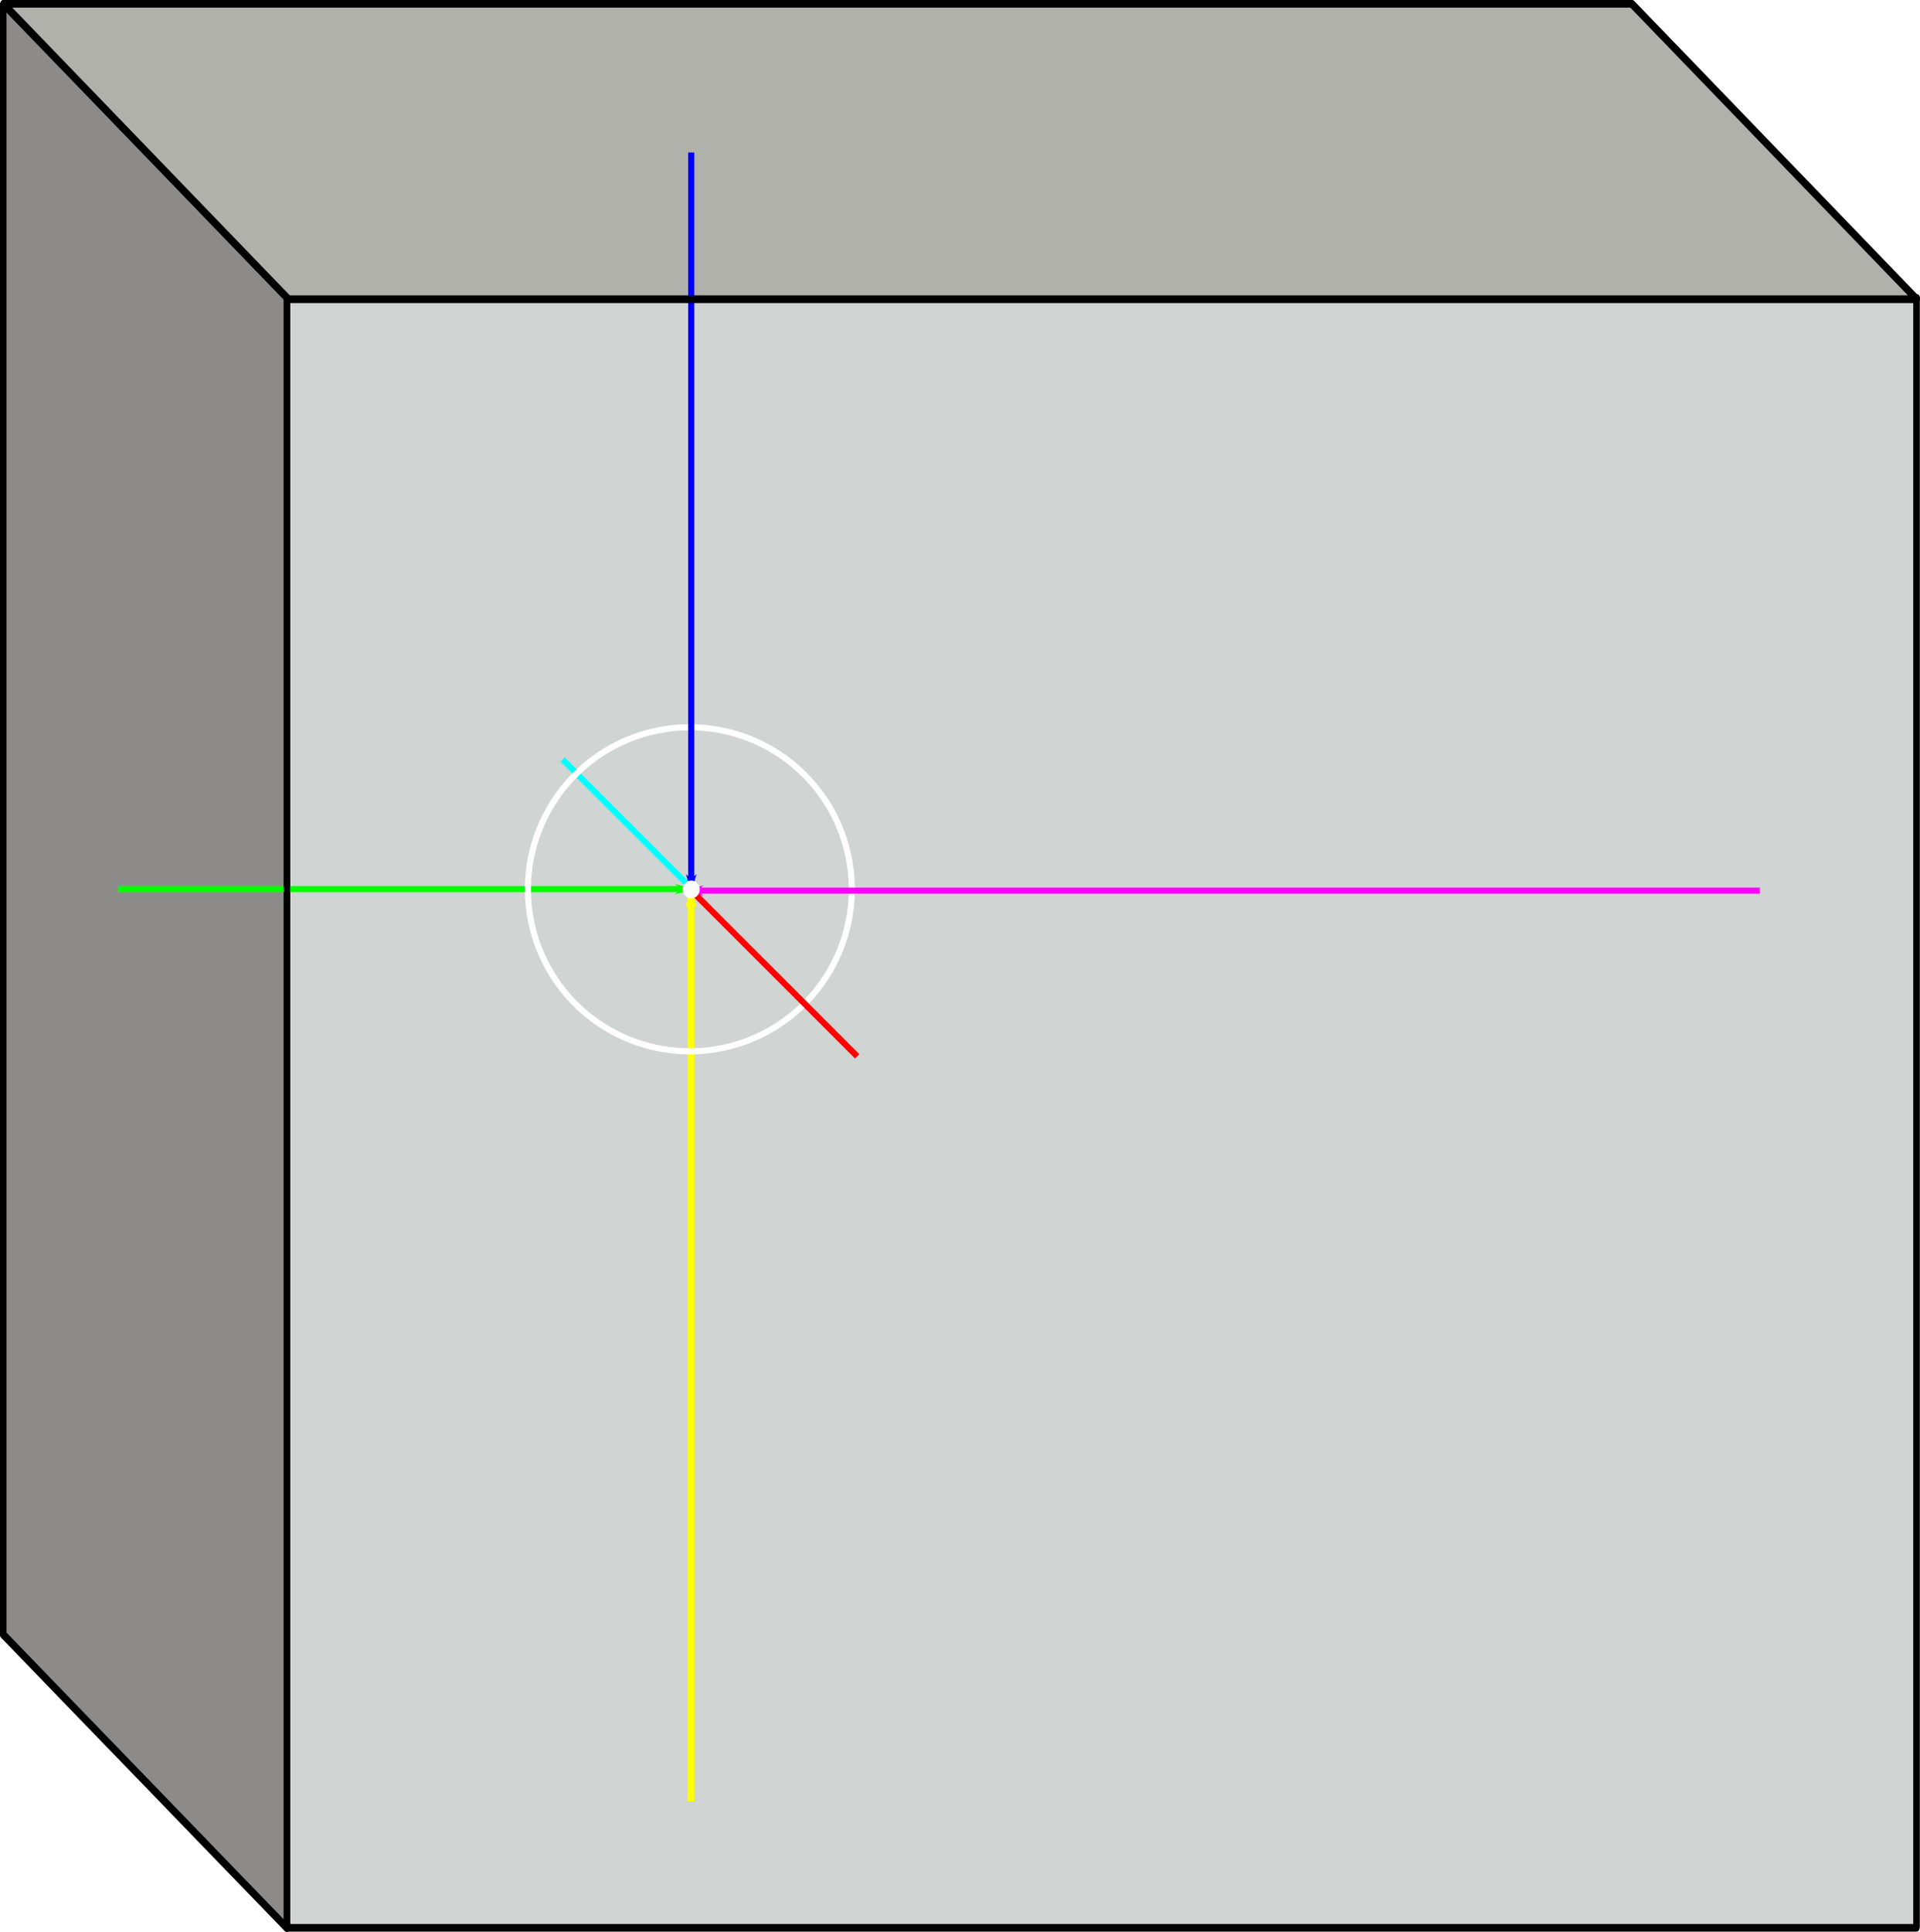 <?xml version="1.0" encoding="UTF-8" standalone="no"?>
<!-- Created with Inkscape (http://www.inkscape.org/) -->

<svg
   xmlns:dc="http://purl.org/dc/elements/1.1/"
   xmlns:cc="http://creativecommons.org/ns#"
   xmlns:rdf="http://www.w3.org/1999/02/22-rdf-syntax-ns#"
   xmlns:svg="http://www.w3.org/2000/svg"
   xmlns="http://www.w3.org/2000/svg"
   xmlns:sodipodi="http://sodipodi.sourceforge.net/DTD/sodipodi-0.dtd"
   xmlns:inkscape="http://www.inkscape.org/namespaces/inkscape"
   width="89.014mm"
   height="89.546mm"
   viewBox="0 0 315.405 317.29"
   id="svg2"
   version="1.1"
   inkscape:version="0.91 r13725"
   sodipodi:docname="cube-only-one-neighbor.svg">
  <defs
     id="defs4">
    <marker
       inkscape:isstock="true"
       style="overflow:visible"
       id="marker5002"
       refX="0"
       refY="0"
       orient="auto"
       inkscape:stockid="Arrow1Mend">
      <path
         transform="matrix(-0.4,0,0,-0.4,-4,0)"
         style="fill:#ff0000;fill-opacity:1;fill-rule:evenodd;stroke:#ff0000;stroke-width:1pt;stroke-opacity:1"
         d="M 0,0 5,-5 -12.5,0 5,5 0,0 Z"
         id="path5004"
         inkscape:connector-curvature="0" />
    </marker>
    <marker
       inkscape:stockid="Arrow1Mstart"
       orient="auto"
       refY="0"
       refX="0"
       id="Arrow1Mstart"
       style="overflow:visible"
       inkscape:isstock="true">
      <path
         id="path4216"
         d="M 0,0 5,-5 -12.5,0 5,5 0,0 Z"
         style="fill:#ff0000;fill-opacity:1;fill-rule:evenodd;stroke:#ff0000;stroke-width:1pt;stroke-opacity:1"
         transform="matrix(0.4,0,0,0.4,4,0)"
         inkscape:connector-curvature="0" />
    </marker>
    <marker
       inkscape:stockid="Arrow1Mend"
       orient="auto"
       refY="0"
       refX="0"
       id="Arrow1Mend"
       style="overflow:visible"
       inkscape:isstock="true"
       inkscape:collect="always">
      <path
         id="path4219"
         d="M 0,0 5,-5 -12.5,0 5,5 0,0 Z"
         style="fill:#00ffff;fill-opacity:1;fill-rule:evenodd;stroke:#00ffff;stroke-width:1pt;stroke-opacity:1"
         transform="matrix(-0.4,0,0,-0.4,-4,0)"
         inkscape:connector-curvature="0" />
    </marker>
    <marker
       inkscape:isstock="true"
       style="overflow:visible"
       id="marker4748"
       refX="0"
       refY="0"
       orient="auto"
       inkscape:stockid="Arrow1Lend">
      <path
         transform="matrix(-0.8,0,0,-0.8,-10,0)"
         style="fill:#ffff00;fill-opacity:1;fill-rule:evenodd;stroke:#ffff00;stroke-width:1pt;stroke-opacity:1"
         d="M 0,0 5,-5 -12.5,0 5,5 0,0 Z"
         id="path4750"
         inkscape:connector-curvature="0" />
    </marker>
    <marker
       inkscape:isstock="true"
       style="overflow:visible"
       id="marker4678"
       refX="0"
       refY="0"
       orient="auto"
       inkscape:stockid="Arrow1Lend">
      <path
         transform="matrix(-0.8,0,0,-0.8,-10,0)"
         style="fill:#0000ff;fill-opacity:1;fill-rule:evenodd;stroke:#0000ff;stroke-width:1pt;stroke-opacity:1"
         d="M 0,0 5,-5 -12.5,0 5,5 0,0 Z"
         id="path4680"
         inkscape:connector-curvature="0" />
    </marker>
    <marker
       inkscape:isstock="true"
       style="overflow:visible"
       id="marker4590"
       refX="0"
       refY="0"
       orient="auto"
       inkscape:stockid="Arrow1Lstart">
      <path
         transform="matrix(0.8,0,0,0.8,10,0)"
         style="fill:#ffff00;fill-opacity:1;fill-rule:evenodd;stroke:#ffff00;stroke-width:1pt;stroke-opacity:1"
         d="M 0,0 5,-5 -12.5,0 5,5 0,0 Z"
         id="path4592"
         inkscape:connector-curvature="0" />
    </marker>
    <marker
       inkscape:stockid="Arrow1Lstart"
       orient="auto"
       refY="0"
       refX="0"
       id="Arrow1Lstart"
       style="overflow:visible"
       inkscape:isstock="true"
       inkscape:collect="always">
      <path
         id="path4210"
         d="M 0,0 5,-5 -12.5,0 5,5 0,0 Z"
         style="fill:#00ff00;fill-opacity:1;fill-rule:evenodd;stroke:#00ff00;stroke-width:1pt;stroke-opacity:1"
         transform="matrix(0.8,0,0,0.8,10,0)"
         inkscape:connector-curvature="0" />
    </marker>
    <marker
       inkscape:stockid="Arrow1Lend"
       orient="auto"
       refY="0"
       refX="0"
       id="marker4512"
       style="overflow:visible"
       inkscape:isstock="true"
       inkscape:collect="always">
      <path
         id="path4514"
         d="M 0,0 5,-5 -12.5,0 5,5 0,0 Z"
         style="fill:#ff00ff;fill-opacity:1;fill-rule:evenodd;stroke:#ff00ff;stroke-width:1pt;stroke-opacity:1"
         transform="matrix(-0.8,0,0,-0.8,-10,0)"
         inkscape:connector-curvature="0" />
    </marker>
    <marker
       inkscape:stockid="Arrow1Lend"
       orient="auto"
       refY="0"
       refX="0"
       id="Arrow1Lend"
       style="overflow:visible"
       inkscape:isstock="true">
      <path
         id="path4213"
         d="M 0,0 5,-5 -12.5,0 5,5 0,0 Z"
         style="fill:#00ff00;fill-opacity:1;fill-rule:evenodd;stroke:#00ff00;stroke-width:1pt;stroke-opacity:1"
         transform="matrix(-0.8,0,0,-0.8,-10,0)"
         inkscape:connector-curvature="0" />
    </marker>
    <marker
       inkscape:stockid="DotM"
       orient="auto"
       refY="0"
       refX="0"
       id="DotM"
       style="overflow:visible"
       inkscape:isstock="true">
      <path
         id="path4274"
         d="m -2.5,-1 c 0,2.76 -2.24,5 -5,5 -2.76,0 -5,-2.24 -5,-5 0,-2.76 2.24,-5 5,-5 2.76,0 5,2.24 5,5 z"
         style="fill:#00ff00;fill-opacity:1;fill-rule:evenodd;stroke:#00ff00;stroke-width:1pt;stroke-opacity:1"
         transform="matrix(0.4,0,0,0.4,2.96,0.4)"
         inkscape:connector-curvature="0" />
    </marker>
  </defs>
  <sodipodi:namedview
     id="base"
     pagecolor="#ffffff"
     bordercolor="#666666"
     borderopacity="1.0"
     inkscape:pageopacity="0.0"
     inkscape:pageshadow="2"
     inkscape:zoom="0.50000001"
     inkscape:cx="312.21207"
     inkscape:cy="27.022585"
     inkscape:document-units="px"
     inkscape:current-layer="layer1"
     showgrid="false"
     inkscape:window-width="1920"
     inkscape:window-height="1016"
     inkscape:window-x="0"
     inkscape:window-y="27"
     inkscape:window-maximized="1"
     fit-margin-top="0"
     fit-margin-left="0"
     fit-margin-right="0"
     fit-margin-bottom="0" />
  <g
     inkscape:label="Layer 1"
     inkscape:groupmode="layer"
     id="layer1"
     transform="translate(-101.317,-345.955)">
    <path
       style="fill:#d0d4d2;fill-opacity:1;fill-rule:evenodd;stroke:#000000;stroke-width:1px;stroke-linecap:round;stroke-linejoin:round;stroke-opacity:1"
       d="m 148.492,394.753 267.69,0 0,267.69 -267.69,0 z"
       id="rect4136"
       inkscape:connector-curvature="0" />
    <path
       style="fill:#8d8b89;fill-opacity:1;stroke:#000000;stroke-linecap:round;stroke-linejoin:round;stroke-opacity:1"
       d="m 101.878,346.455 46.627,48.214 0,267.823 -46.627,-48.214 z"
       id="rect4146"
       inkscape:connector-curvature="0"
       sodipodi:nodetypes="ccccc" />
    <path
       style="fill:#b1b1ac;fill-opacity:1;stroke:#000000;stroke-linecap:round;stroke-linejoin:round;stroke-opacity:1"
       d="m 101.915,346.458 267.5,0 46.807,48.516 -267.5,0 z"
       id="rect4168"
       inkscape:connector-curvature="0"
       sodipodi:nodetypes="ccccc" />
    <path
       style="fill:none;fill-rule:evenodd;stroke:#00ff00;stroke-width:1px;stroke-linecap:butt;stroke-linejoin:miter;stroke-opacity:1;marker-start:url(#Arrow1Lstart)"
       d="m 214.91,491.98 -94.197,0"
       id="path4181"
       inkscape:connector-curvature="0" />
    <path
       style="fill:none;fill-rule:evenodd;stroke:#ffff00;stroke-width:1.111px;stroke-linecap:butt;stroke-linejoin:miter;stroke-opacity:1;marker-start:url(#marker4590)"
       d="m 214.85,492.054 0,149.755"
       id="path4185-3"
       inkscape:connector-curvature="0" />
    <path
       style="fill:none;fill-rule:evenodd;stroke:#00ffff;stroke-width:1px;stroke-linecap:butt;stroke-linejoin:miter;stroke-opacity:1;marker-end:url(#Arrow1Mend)"
       d="m 193.735,470.688 21.339,21.339"
       id="path4202"
       inkscape:connector-curvature="0" />
    <path
       style="fill:none;fill-opacity:1;stroke:#ffffff;stroke-linecap:round;stroke-linejoin:round;stroke-opacity:1"
       id="path4177"
       sodipodi:type="arc"
       sodipodi:cx="214.64285"
       sodipodi:cy="492.00504"
       sodipodi:rx="26.607143"
       sodipodi:ry="26.607143"
       sodipodi:start="0"
       sodipodi:end="6.2794354"
       d="m 241.25,492.005 a 26.607,26.607 0 0 1 -26.582,26.607 26.607,26.607 0 0 1 -26.632,-26.557 26.607,26.607 0 0 1 26.532,-26.657 26.607,26.607 0 0 1 26.682,26.507"
       sodipodi:open="true" />
    <path
       style="fill:none;fill-rule:evenodd;stroke:#0000ff;stroke-width:1px;stroke-linecap:butt;stroke-linejoin:miter;stroke-opacity:1;marker-end:url(#marker4678)"
       d="m 214.867,370.999 0,121.218"
       id="path4185"
       inkscape:connector-curvature="0" />
    <path
       style="fill:none;fill-rule:evenodd;stroke:#ff00ff;stroke-width:1px;stroke-linecap:butt;stroke-linejoin:miter;stroke-opacity:1;marker-end:url(#marker4512)"
       d="m 390.424,492.233 -176.272,0"
       id="path4183"
       inkscape:connector-curvature="0" />
    <path
       style="fill:none;fill-rule:evenodd;stroke:#ff0000;stroke-width:1px;stroke-linecap:butt;stroke-linejoin:miter;stroke-opacity:1;marker-end:url(#marker5002)"
       d="M 242.128,519.438 214.806,492.116"
       id="path4204"
       inkscape:connector-curvature="0" />
    <path
       style="fill:#ffffff;fill-opacity:1;stroke:#ffffff;stroke-linecap:round;stroke-linejoin:round;stroke-opacity:1"
       id="path4175"
       sodipodi:type="arc"
       sodipodi:cx="214.87125"
       sodipodi:cy="492.03308"
       sodipodi:rx="0.89285713"
       sodipodi:ry="0.9598214"
       sodipodi:start="0"
       sodipodi:end="6.2152306"
       d="m 215.764,492.033 a 0.893,0.96 0 0 1 -0.878,0.96 0.893,0.96 0 0 1 -0.908,-0.927 0.893,0.96 0 0 1 0.847,-0.991 0.893,0.96 0 0 1 0.936,0.893 l -0.891,0.065 z" />
    <path
       inkscape:connector-curvature="0"
       style="fill:none;fill-opacity:1;fill-rule:evenodd;stroke:#000000;stroke-width:1px;stroke-linecap:round;stroke-linejoin:round;stroke-opacity:1"
       d="m 148.432,395.005 267.69,0 0,267.69 -267.69,0 z"
       id="rect4136-3" />
    <path
       style="fill:none;fill-opacity:1;stroke:#000000;stroke-linecap:round;stroke-linejoin:round;stroke-opacity:1"
       d="m 101.817,346.707 46.627,48.214 0,267.823 -46.627,-48.214 z"
       id="rect4146-5"
       inkscape:connector-curvature="0"
       sodipodi:nodetypes="ccccc" />
    <path
       style="fill:none;fill-opacity:1;stroke:#000000;stroke-linecap:round;stroke-linejoin:round;stroke-opacity:1"
       d="m 101.855,346.711 267.5,0 46.807,48.516 -267.5,0 z"
       id="rect4168-6"
       inkscape:connector-curvature="0"
       sodipodi:nodetypes="ccccc" />
  </g>
</svg>
